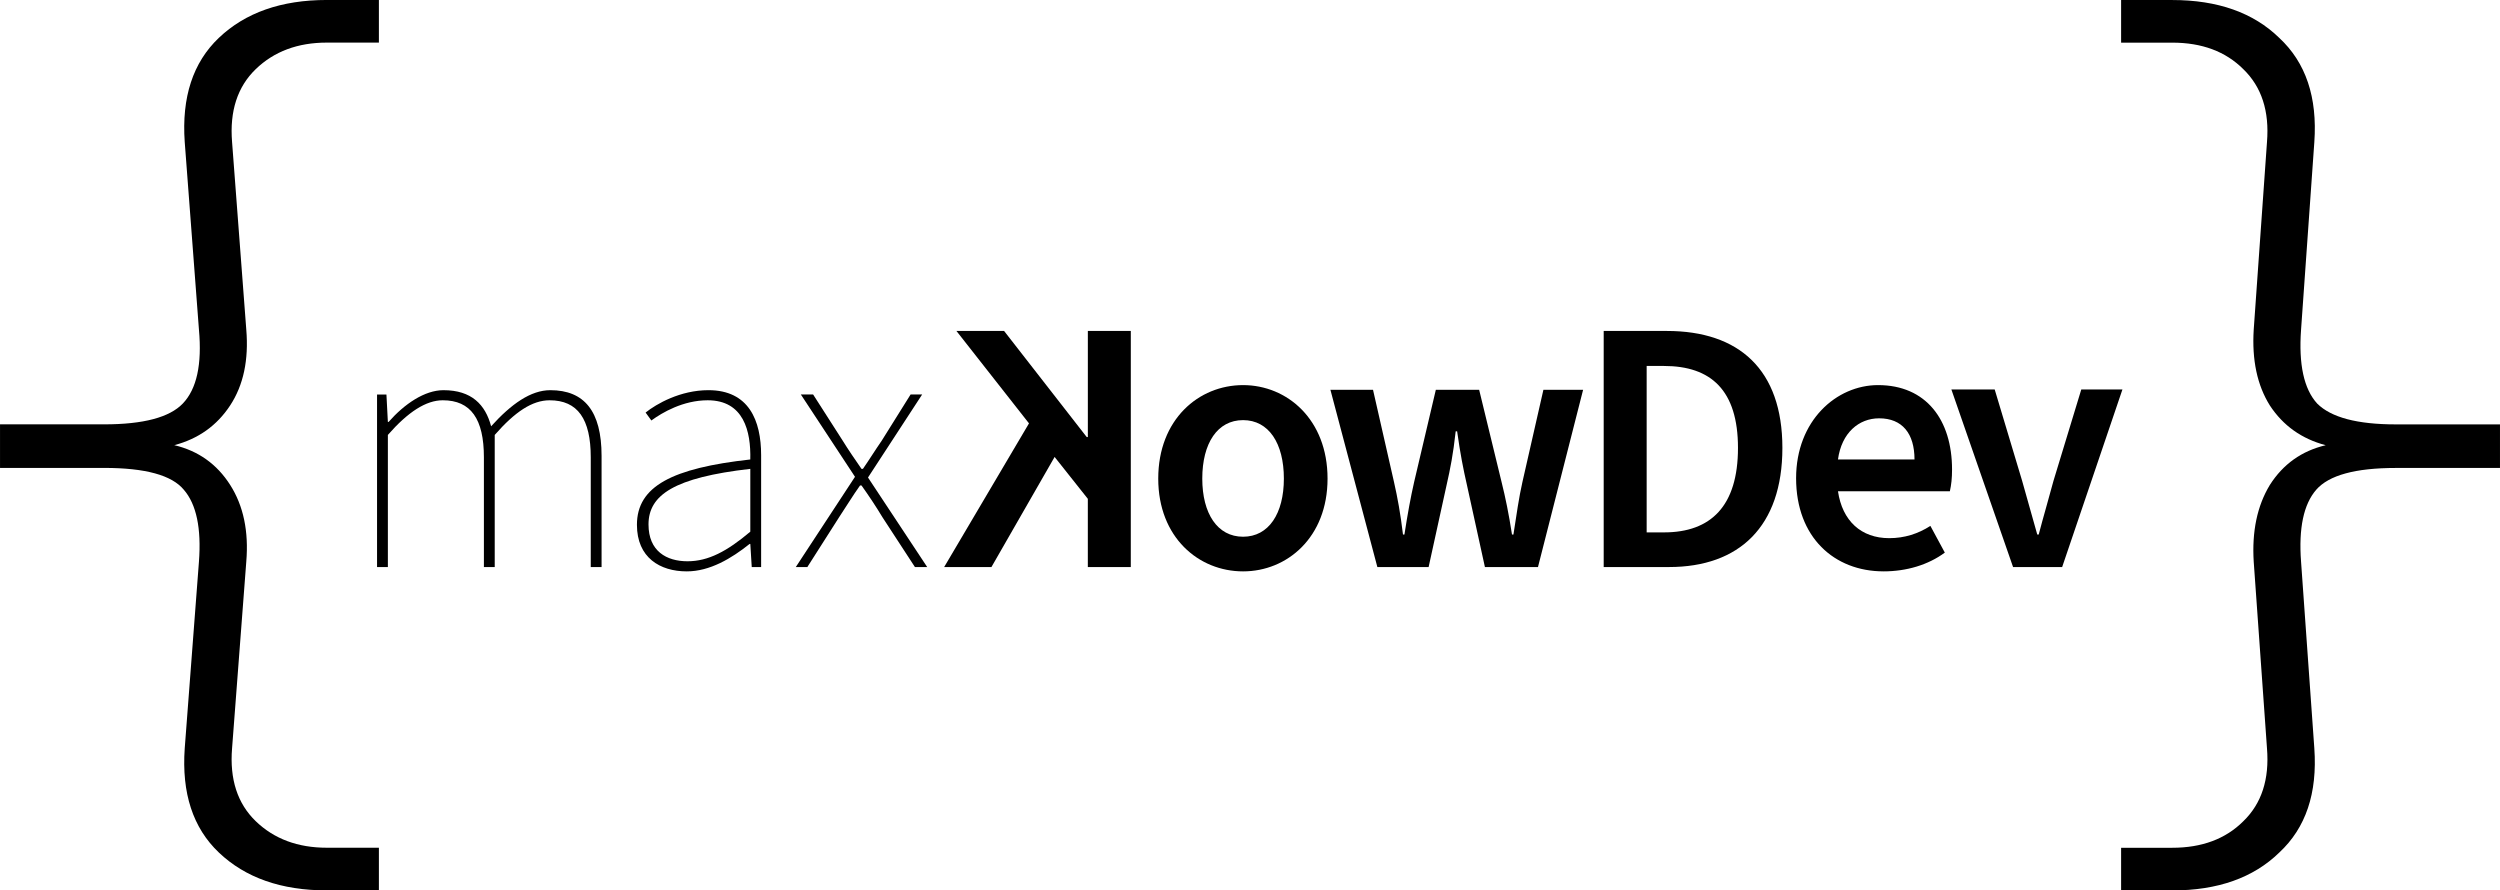 <?xml version="1.0" encoding="UTF-8" standalone="no"?>
<!-- Created with Inkscape (http://www.inkscape.org/) -->

<svg
   width="153.388mm"
   height="54.629mm"
   viewBox="0 0 153.388 54.629"
   version="1.1"
   id="svg306178"
   inkscape:version="1.1.2 (0a00cf5339, 2022-02-04)"
   sodipodi:docname="maxkowdev.svg"
   xmlns:inkscape="http://www.inkscape.org/namespaces/inkscape"
   xmlns:sodipodi="http://sodipodi.sourceforge.net/DTD/sodipodi-0.dtd"
   xmlns="http://www.w3.org/2000/svg"
   xmlns:svg="http://www.w3.org/2000/svg">
  <sodipodi:namedview
     id="namedview306180"
     pagecolor="#ffffff"
     bordercolor="#666666"
     borderopacity="1.0"
     inkscape:pageshadow="2"
     inkscape:pageopacity="0.0"
     inkscape:pagecheckerboard="0"
     inkscape:document-units="mm"
     showgrid="false"
     fit-margin-top="0"
     fit-margin-left="0"
     fit-margin-right="0"
     fit-margin-bottom="0"
     inkscape:zoom="0.91591557"
     inkscape:cx="-92.257412"
     inkscape:cy="103.17545"
     inkscape:window-width="2560"
     inkscape:window-height="1348"
     inkscape:window-x="0"
     inkscape:window-y="32"
     inkscape:window-maximized="1"
     inkscape:current-layer="layer1" />
  <defs
     id="defs306175" />
  <g
     inkscape:label="Layer 1"
     inkscape:groupmode="layer"
     id="layer1"
     transform="translate(-28.306,-121.185)">
    <g
       id="g306413"
       transform="translate(-165.385,-28.868)">
      <path
         d="m 213.742,204.683 q -4.184,0 -6.625,-2.325 -2.383,-2.267 -2.092,-6.393 l 0.872,-11.449 q 0.232,-3.08 -0.93,-4.417 -1.104,-1.337 -4.882,-1.337 h -6.393 v -2.673 h 6.393 q 3.603,0 4.824,-1.279 1.279,-1.337 0.988,-4.533 l -0.872,-11.507 q -0.291,-4.126 2.092,-6.393 2.441,-2.325 6.625,-2.325 h 3.196 v 2.615 h -3.196 q -2.673,0 -4.359,1.627 -1.685,1.627 -1.453,4.475 l 0.872,11.507 q 0.232,2.79 -0.988,4.649 -1.22,1.86 -3.429,2.441 2.208,0.523 3.429,2.441 1.22,1.918 0.988,4.707 l -0.872,11.449 q -0.232,2.848 1.453,4.475 1.685,1.627 4.359,1.627 h 3.196 v 2.615 z"
         style="font-weight:100;font-size:214.707px;line-height:1.25;font-family:'JetBrainsMonoNL Nerd Font';-inkscape-font-specification:'JetBrainsMonoNL Nerd Font Thin';stroke-width:1.453"
         id="path305367-1-1" />
      <path
         d="m 323.832,204.683 v -2.615 h 3.138 q 2.731,0 4.359,-1.627 1.685,-1.627 1.453,-4.475 l -0.814,-11.449 q -0.174,-2.79 0.988,-4.707 1.22,-1.918 3.429,-2.441 -2.208,-0.581 -3.429,-2.441 -1.162,-1.86 -0.988,-4.649 l 0.814,-11.507 q 0.232,-2.848 -1.453,-4.475 -1.627,-1.627 -4.359,-1.627 h -3.138 v -2.615 h 3.138 q 4.184,0 6.567,2.325 2.441,2.267 2.15,6.393 l -0.814,11.507 q -0.232,3.196 0.988,4.533 1.279,1.279 4.824,1.279 h 6.393 v 2.673 h -6.393 q -3.719,0 -4.882,1.337 -1.162,1.337 -0.93,4.417 l 0.814,11.449 q 0.291,4.126 -2.15,6.393 -2.383,2.325 -6.567,2.325 z"
         style="font-weight:100;font-size:214.707px;line-height:1.25;font-family:'JetBrainsMonoNL Nerd Font';-inkscape-font-specification:'JetBrainsMonoNL Nerd Font Thin';stroke-width:1.453"
         id="path305369-11-5" />
      <path
         d="m 216.825,184.844 h 0.664 v -8.106 c 1.24,-1.418 2.348,-2.126 3.367,-2.126 1.728,0 2.525,1.152 2.525,3.5 v 6.733 h 0.664 v -8.106 c 1.24,-1.418 2.303,-2.126 3.367,-2.126 1.728,0 2.525,1.152 2.525,3.5 v 6.733 h 0.664 v -6.822 c 0,-2.746 -1.063,-4.031 -3.145,-4.031 -1.196,0 -2.392,0.842 -3.632,2.215 -0.354,-1.329 -1.196,-2.215 -2.924,-2.215 -1.152,0 -2.392,0.842 -3.367,1.949 h -0.044 l -0.088,-1.683 h -0.576 z"
         style="font-weight:200;font-size:10.583px;line-height:1.25;font-family:'Source Sans Pro';-inkscape-font-specification:'Source Sans Pro Ultra-Light';stroke-width:0.554"
         id="path288832-9-7" />
      <path
         d="m 235.828,185.11 c 1.418,0 2.746,-0.797 3.854,-1.683 h 0.044 l 0.088,1.418 h 0.576 v -6.866 c 0,-2.126 -0.753,-3.987 -3.234,-3.987 -1.728,0 -3.189,0.842 -3.854,1.373 l 0.354,0.487 c 0.664,-0.487 1.949,-1.24 3.455,-1.24 2.215,0 2.658,1.905 2.614,3.632 -4.784,0.532 -6.955,1.639 -6.955,4.009 0,2.016 1.418,2.857 3.057,2.857 z m 0.044,-0.62 c -1.285,0 -2.392,-0.62 -2.392,-2.259 0,-1.816 1.595,-2.879 6.246,-3.411 v 3.854 c -1.418,1.196 -2.569,1.816 -3.854,1.816 z"
         style="font-weight:200;font-size:10.583px;line-height:1.25;font-family:'Source Sans Pro';-inkscape-font-specification:'Source Sans Pro Ultra-Light';stroke-width:0.554"
         id="path288834-3-1" />
      <path
         d="m 242.517,184.844 h 0.709 l 1.949,-3.057 c 0.443,-0.664 0.842,-1.329 1.285,-1.949 h 0.088 c 0.443,0.62 0.886,1.285 1.285,1.949 l 1.993,3.057 h 0.753 l -3.632,-5.493 3.322,-5.094 h -0.709 l -1.772,2.835 c -0.399,0.576 -0.753,1.152 -1.152,1.728 h -0.088 c -0.399,-0.576 -0.797,-1.152 -1.152,-1.728 l -1.816,-2.835 h -0.753 l 3.322,5.05 z"
         style="font-weight:200;font-size:10.583px;line-height:1.25;font-family:'Source Sans Pro';-inkscape-font-specification:'Source Sans Pro Ultra-Light';stroke-width:0.554"
         id="path288836-7-9" />
      <path
         d="m 263.071,184.844 h -2.636 v -4.186 l -2.038,-2.569 -3.876,6.755 h -2.901 l 5.205,-8.815 -4.452,-5.67 h 2.924 l 5.072,6.512 h 0.067 v -6.512 h 2.636 z"
         style="font-weight:600;font-size:10.583px;line-height:1.25;font-family:'Source Sans Pro';-inkscape-font-specification:'Source Sans Pro Semi-Bold';stroke-width:0.554"
         id="path288838-1-0" />
      <path
         d="m 269.96,185.11 c 2.702,0 5.183,-2.082 5.183,-5.692 0,-3.632 -2.481,-5.737 -5.183,-5.737 -2.724,0 -5.205,2.104 -5.205,5.737 0,3.61 2.481,5.692 5.205,5.692 z m 0,-2.126 c -1.573,0 -2.503,-1.418 -2.503,-3.566 0,-2.171 0.93,-3.588 2.503,-3.588 1.573,0 2.503,1.418 2.503,3.588 0,2.148 -0.93,3.566 -2.503,3.566 z"
         style="font-weight:600;font-size:10.583px;line-height:1.25;font-family:'Source Sans Pro';-inkscape-font-specification:'Source Sans Pro Semi-Bold';stroke-width:0.554"
         id="path288840-2-2" />
      <path
         d="m 278.199,184.844 h 3.145 l 1.107,-5.05 c 0.221,-0.975 0.399,-1.861 0.554,-3.278 h 0.088 c 0.199,1.418 0.377,2.303 0.598,3.278 l 1.107,5.05 h 3.256 l 2.769,-10.875 h -2.436 l -1.285,5.648 c -0.221,0.975 -0.354,1.949 -0.554,3.234 h -0.088 c -0.199,-1.285 -0.399,-2.259 -0.642,-3.234 l -1.373,-5.648 h -2.658 l -1.329,5.648 c -0.221,0.975 -0.399,1.949 -0.598,3.234 h -0.088 c -0.155,-1.285 -0.332,-2.259 -0.554,-3.234 l -1.285,-5.648 h -2.614 z"
         style="font-weight:600;font-size:10.583px;line-height:1.25;font-family:'Source Sans Pro';-inkscape-font-specification:'Source Sans Pro Semi-Bold';stroke-width:0.554"
         id="path288842-3-3" />
      <path
         d="m 292.086,184.844 h 4.009 c 4.297,0 6.955,-2.481 6.955,-7.309 0,-4.806 -2.658,-7.176 -7.088,-7.176 h -3.876 z m 2.636,-2.126 v -10.211 h 1.063 c 2.879,0 4.54,1.484 4.54,5.028 0,3.566 -1.661,5.183 -4.54,5.183 z"
         style="font-weight:600;font-size:10.583px;line-height:1.25;font-family:'Source Sans Pro';-inkscape-font-specification:'Source Sans Pro Semi-Bold';stroke-width:0.554"
         id="path288844-5-9" />
      <path
         d="m 309.251,185.11 c 1.418,0 2.746,-0.399 3.765,-1.152 l -0.886,-1.639 c -0.753,0.487 -1.595,0.753 -2.525,0.753 -1.728,0 -2.879,-1.063 -3.145,-2.879 h 6.866 c 0.088,-0.399 0.133,-0.797 0.133,-1.329 0,-3.057 -1.595,-5.183 -4.54,-5.183 -2.547,0 -5.028,2.171 -5.028,5.714 0,3.632 2.348,5.714 5.36,5.714 z m -2.791,-6.866 c 0.221,-1.639 1.285,-2.525 2.525,-2.525 1.418,0 2.171,0.93 2.171,2.525 z"
         style="font-weight:600;font-size:10.583px;line-height:1.25;font-family:'Source Sans Pro';-inkscape-font-specification:'Source Sans Pro Semi-Bold';stroke-width:0.554"
         id="path288846-7-8" />
      <path
         d="m 317.203,184.844 h 3.012 l 3.699,-10.897 h -2.525 l -1.705,5.604 c -0.288,1.085 -0.62,2.193 -0.908,3.3 h -0.088 c -0.31,-1.107 -0.62,-2.215 -0.93,-3.3 l -1.683,-5.604 h -2.658 z"
         style="font-weight:600;font-size:10.583px;line-height:1.25;font-family:'Source Sans Pro';-inkscape-font-specification:'Source Sans Pro Semi-Bold';stroke-width:0.554"
         id="path288848-02-0" />
    </g>
  </g>
</svg>
